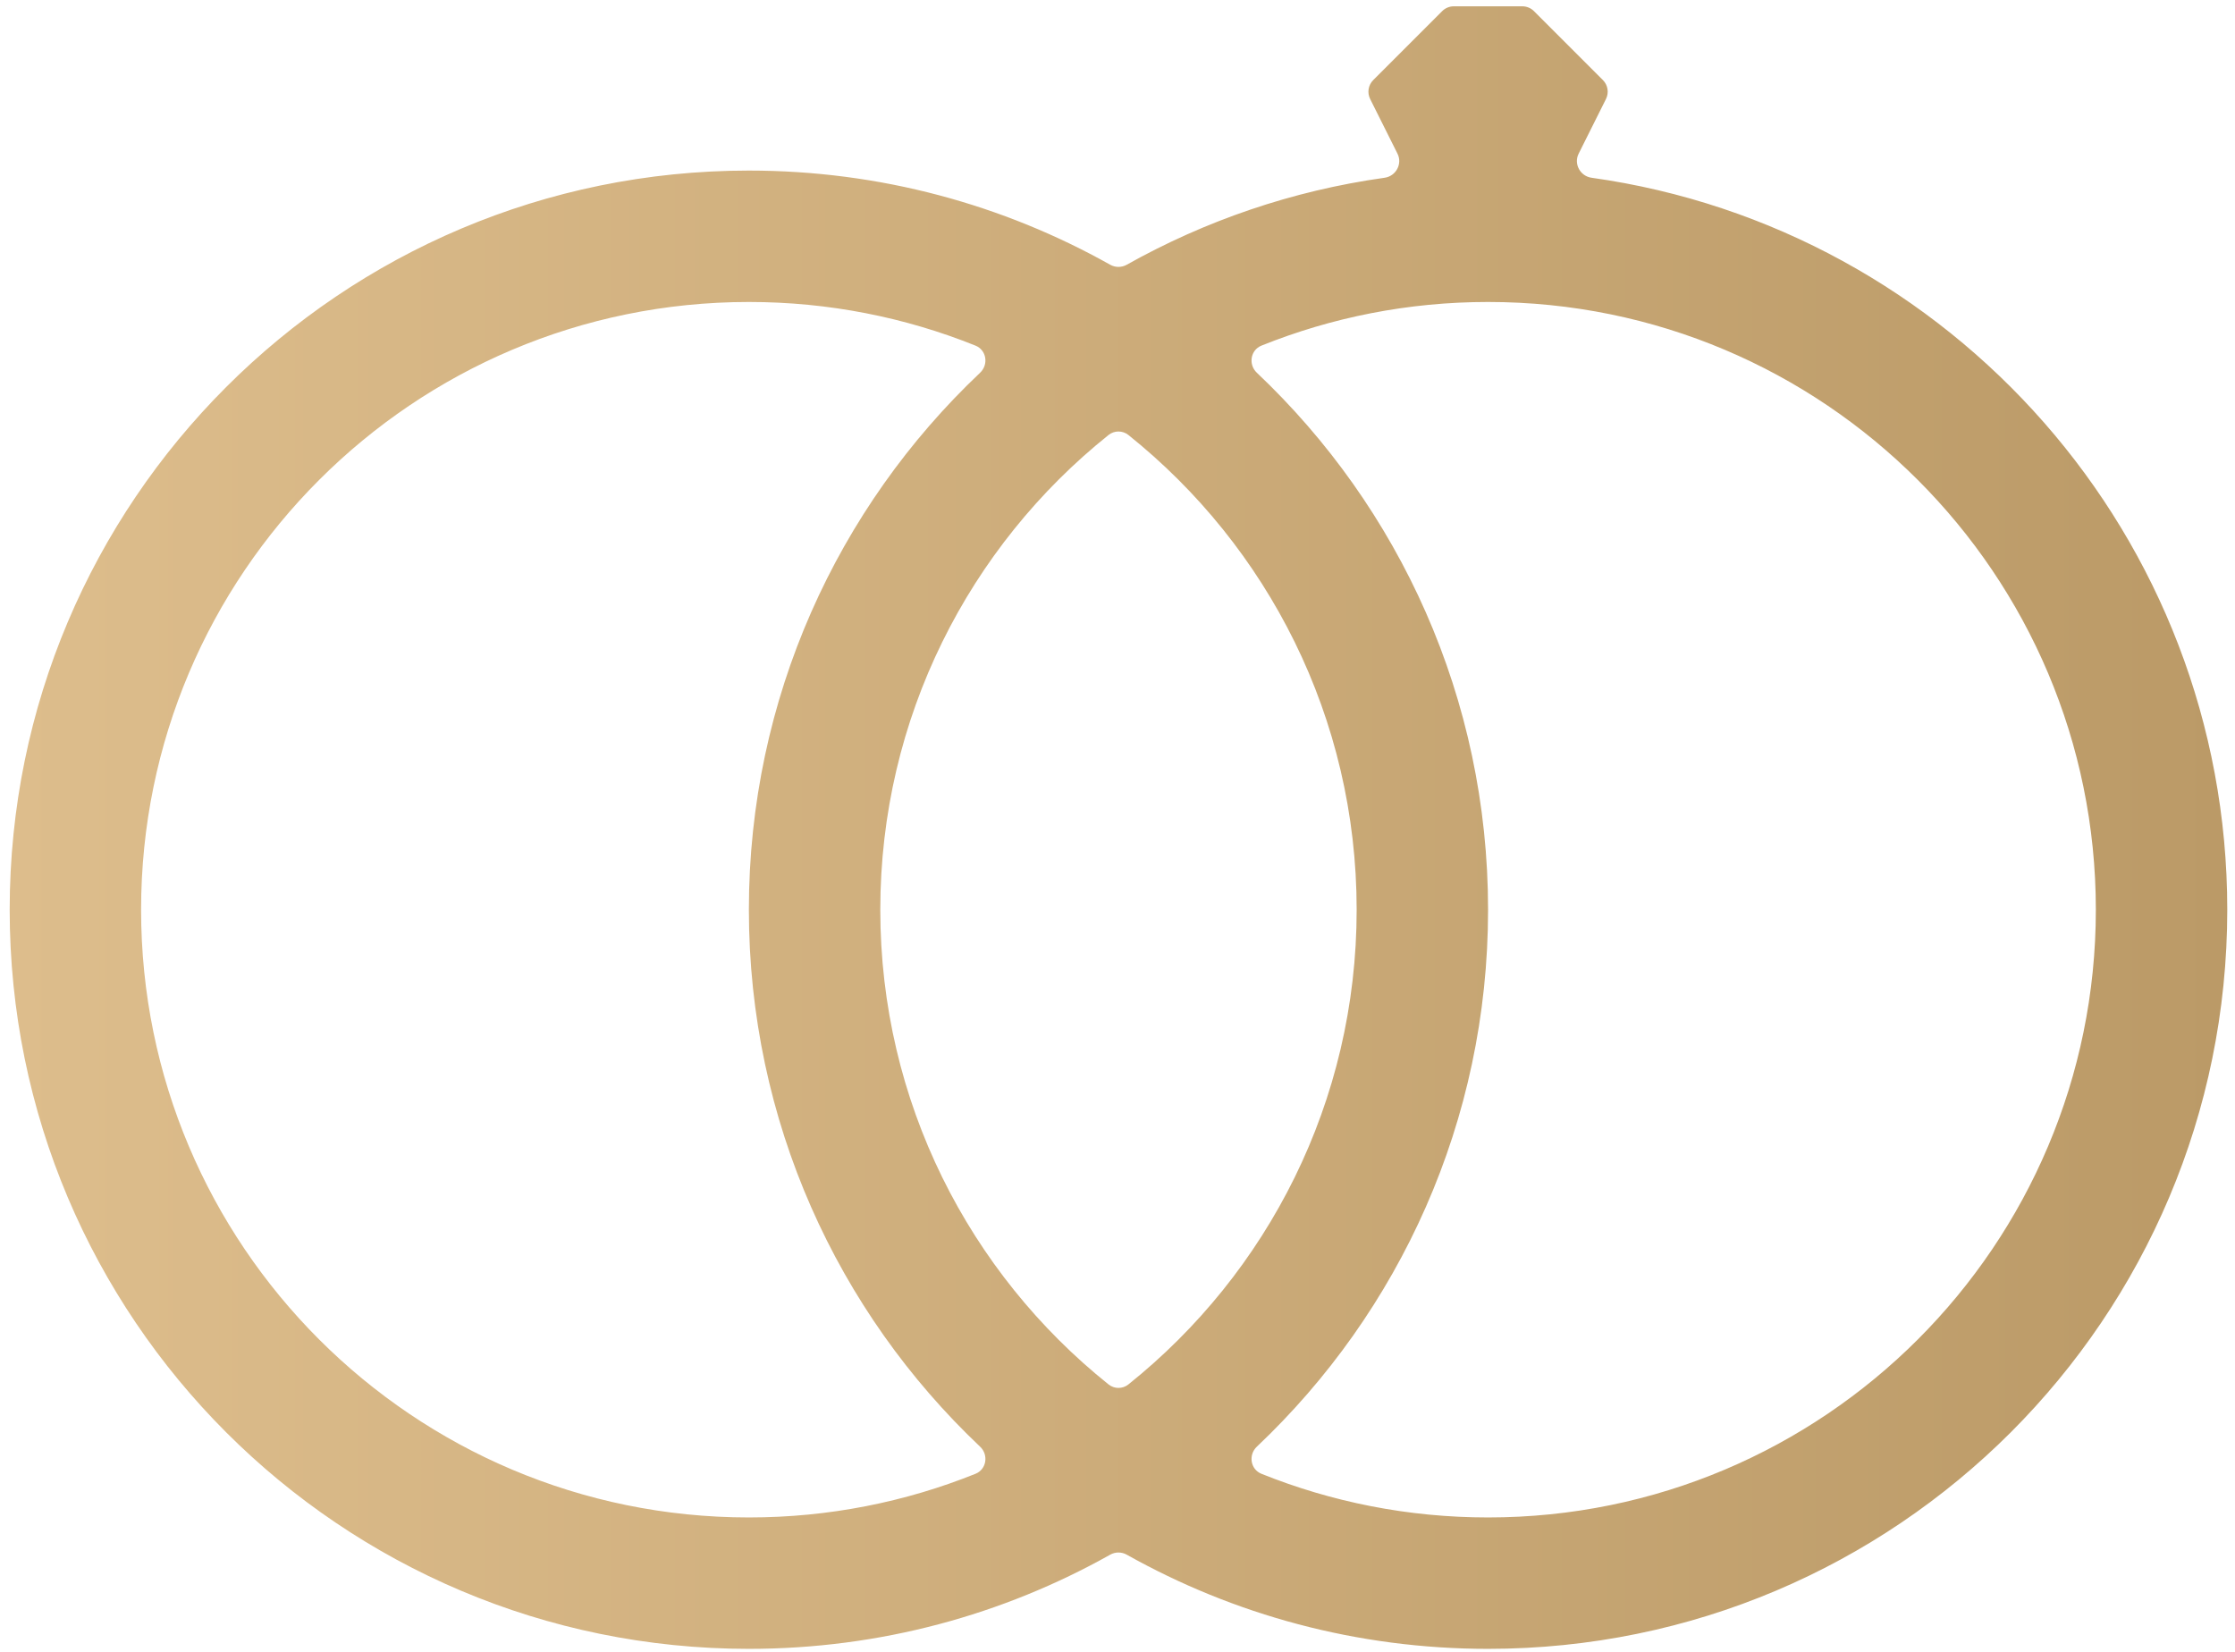 <svg width="211" height="156" viewBox="0 0 211 156" fill="none" xmlns="http://www.w3.org/2000/svg">
<path fill-rule="evenodd" clip-rule="evenodd" d="M137.25 0.596C136.838 0.596 136.444 0.759 136.153 1.05L129.644 7.559C129.172 8.031 129.055 8.752 129.353 9.349L131.934 14.511C132.418 15.478 131.788 16.632 130.717 16.782C121.979 18.006 113.759 20.848 106.371 24.995C105.887 25.267 105.296 25.267 104.812 24.995C94.726 19.333 83.09 16.104 70.699 16.104C32.158 16.104 0.914 47.347 0.914 85.889C0.914 124.43 32.158 155.674 70.699 155.674C83.09 155.674 94.726 152.445 104.812 146.782C105.296 146.51 105.887 146.51 106.371 146.782C116.458 152.445 128.094 155.674 140.484 155.674C179.026 155.674 210.27 124.43 210.27 85.889C210.27 50.663 184.17 21.534 150.255 16.782C149.184 16.632 148.551 15.478 149.035 14.511L151.615 9.349C151.914 8.752 151.797 8.031 151.325 7.559L144.816 1.05C144.525 0.759 144.13 0.596 143.719 0.596H137.25ZM70.699 143.268C78.261 143.268 85.482 141.805 92.093 139.146C93.138 138.727 93.347 137.36 92.529 136.587C79.086 123.866 70.699 105.857 70.699 85.889C70.699 65.92 79.086 47.911 92.529 35.191C93.347 34.417 93.138 33.051 92.093 32.631C85.482 29.973 78.261 28.51 70.699 28.51C39.01 28.51 13.32 54.199 13.32 85.889C13.32 117.578 39.01 143.268 70.699 143.268ZM140.484 28.51C132.922 28.51 125.701 29.973 119.09 32.631C118.046 33.051 117.837 34.417 118.654 35.191C132.098 47.911 140.484 65.92 140.484 85.889C140.484 105.857 132.098 123.866 118.654 136.587C117.837 137.36 118.046 138.727 119.09 139.146C125.701 141.805 132.922 143.268 140.484 143.268C172.174 143.268 197.863 117.578 197.863 85.889C197.863 54.199 172.174 28.51 140.484 28.51ZM128.078 85.889C128.078 67.753 119.665 51.583 106.528 41.068C105.98 40.63 105.203 40.63 104.655 41.068C91.519 51.583 83.106 67.753 83.106 85.889C83.106 104.024 91.519 120.194 104.655 130.709C105.203 131.148 105.98 131.148 106.528 130.709C119.665 120.194 128.078 104.024 128.078 85.889Z" fill="url(#paint0_linear_391_48)"/>
<defs>
<linearGradient id="paint0_linear_391_48" x1="210.27" y1="78.135" x2="0.914" y2="78.135" gradientUnits="userSpaceOnUse">
<stop stop-color="#BB9A67"/>
<stop offset="1" stop-color="#DDBD8C"/>
</linearGradient>
</defs>
</svg>
